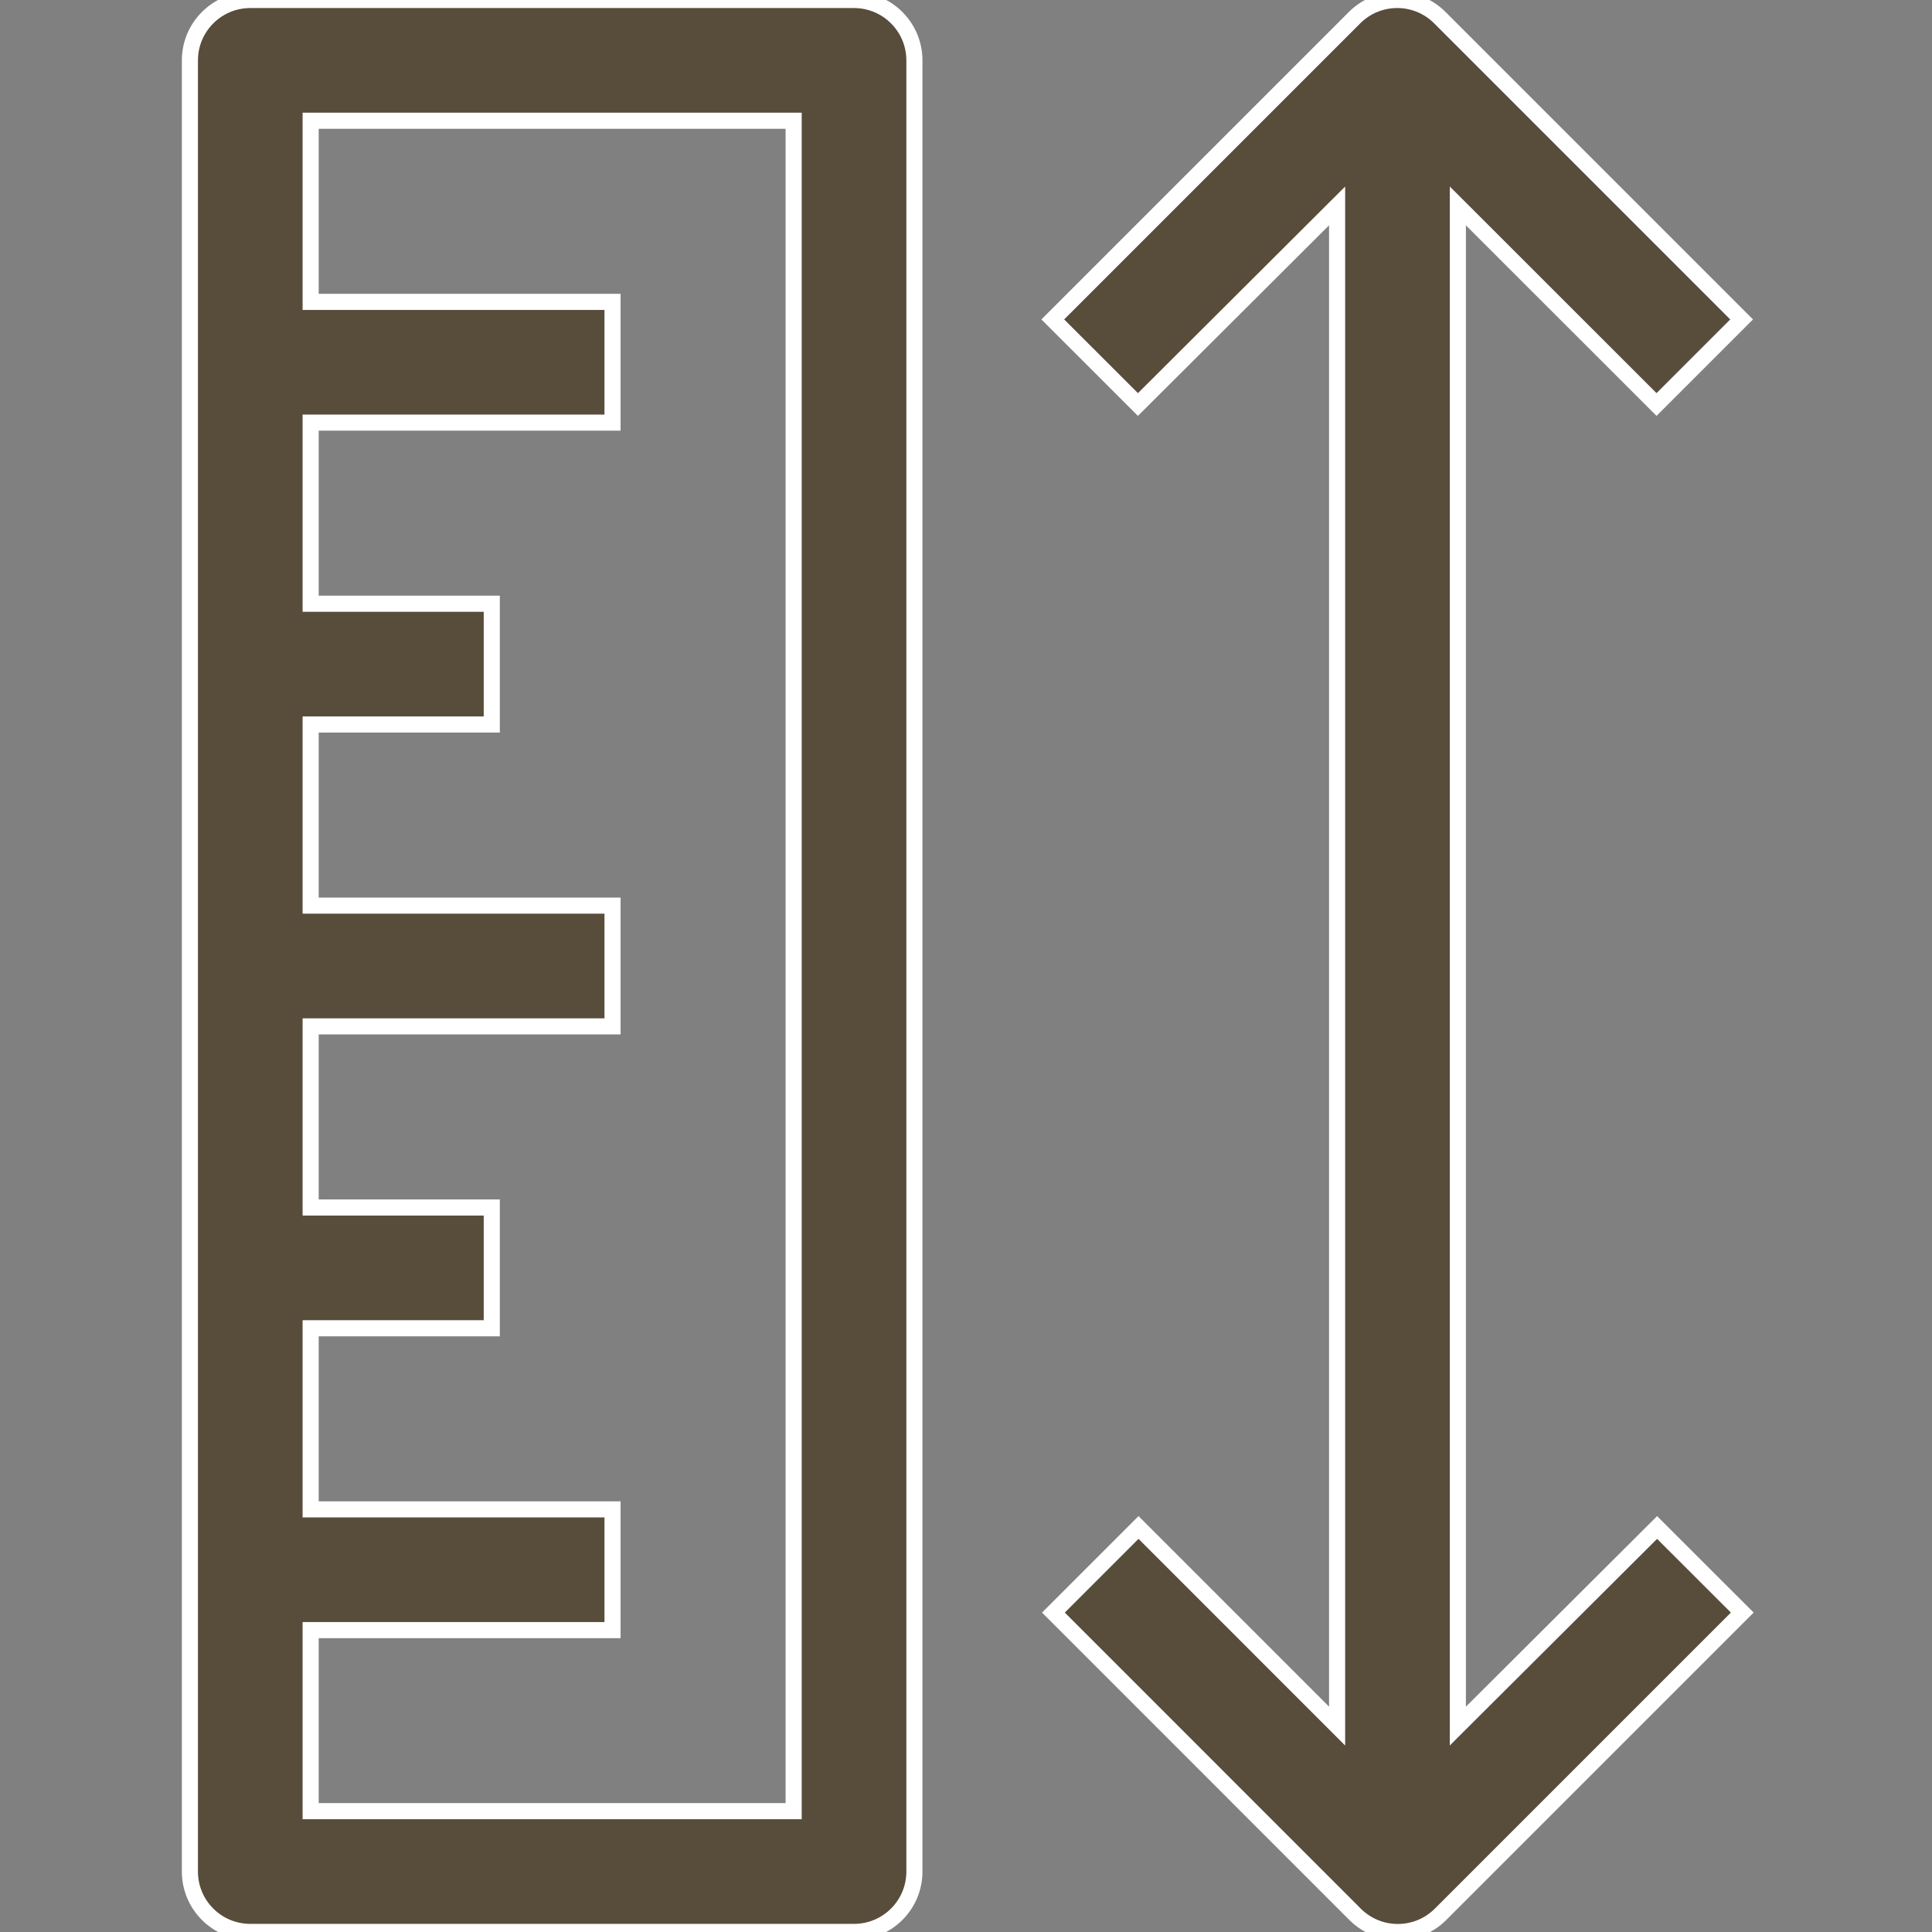 <svg width="24" height="24" viewBox="0 0 24 24" fill="none" xmlns="http://www.w3.org/2000/svg">
<rect x="0" y="0" width="24" height="24" fill="#808080" stroke="none"/>
<g clip-path="url(#clip0_308_23)">
<path d="M10.609 0H3.109C2.695 0 2.359 0.336 2.359 0.75V23.249C2.359 23.664 2.695 23.999 3.109 23.999H10.609C11.023 23.999 11.359 23.664 11.359 23.249V0.75C11.359 0.336 11.023 0 10.609 0ZM9.859 22.499H3.859V20.25H7.609V18.75H3.859V16.5H6.109V15H3.859V12.75H7.609V11.25H3.859V9H6.109V7.5H3.859V5.25H7.609V3.75H3.859V1.5H9.859V22.499Z" fill="#584C3B" stroke="white" stroke-width="0.2"/>
<path d="M20.585 18.975L18.11 21.442V2.558L20.578 5.025L21.635 3.968L17.885 0.218C17.593 -0.073 17.12 -0.073 16.828 0.218L13.078 3.968L14.136 5.025L16.61 2.558V21.442L14.143 18.975L13.086 20.032L16.835 23.782C17.128 24.073 17.6 24.073 17.893 23.782L21.643 20.032L20.585 18.975Z" fill="#584C3B" stroke="white" stroke-width="0.2"/>
</g>
<defs>
<clipPath id="clip0_308_23">
<rect width="24" height="24" fill="white"/>
</clipPath>
</defs>
</svg>
